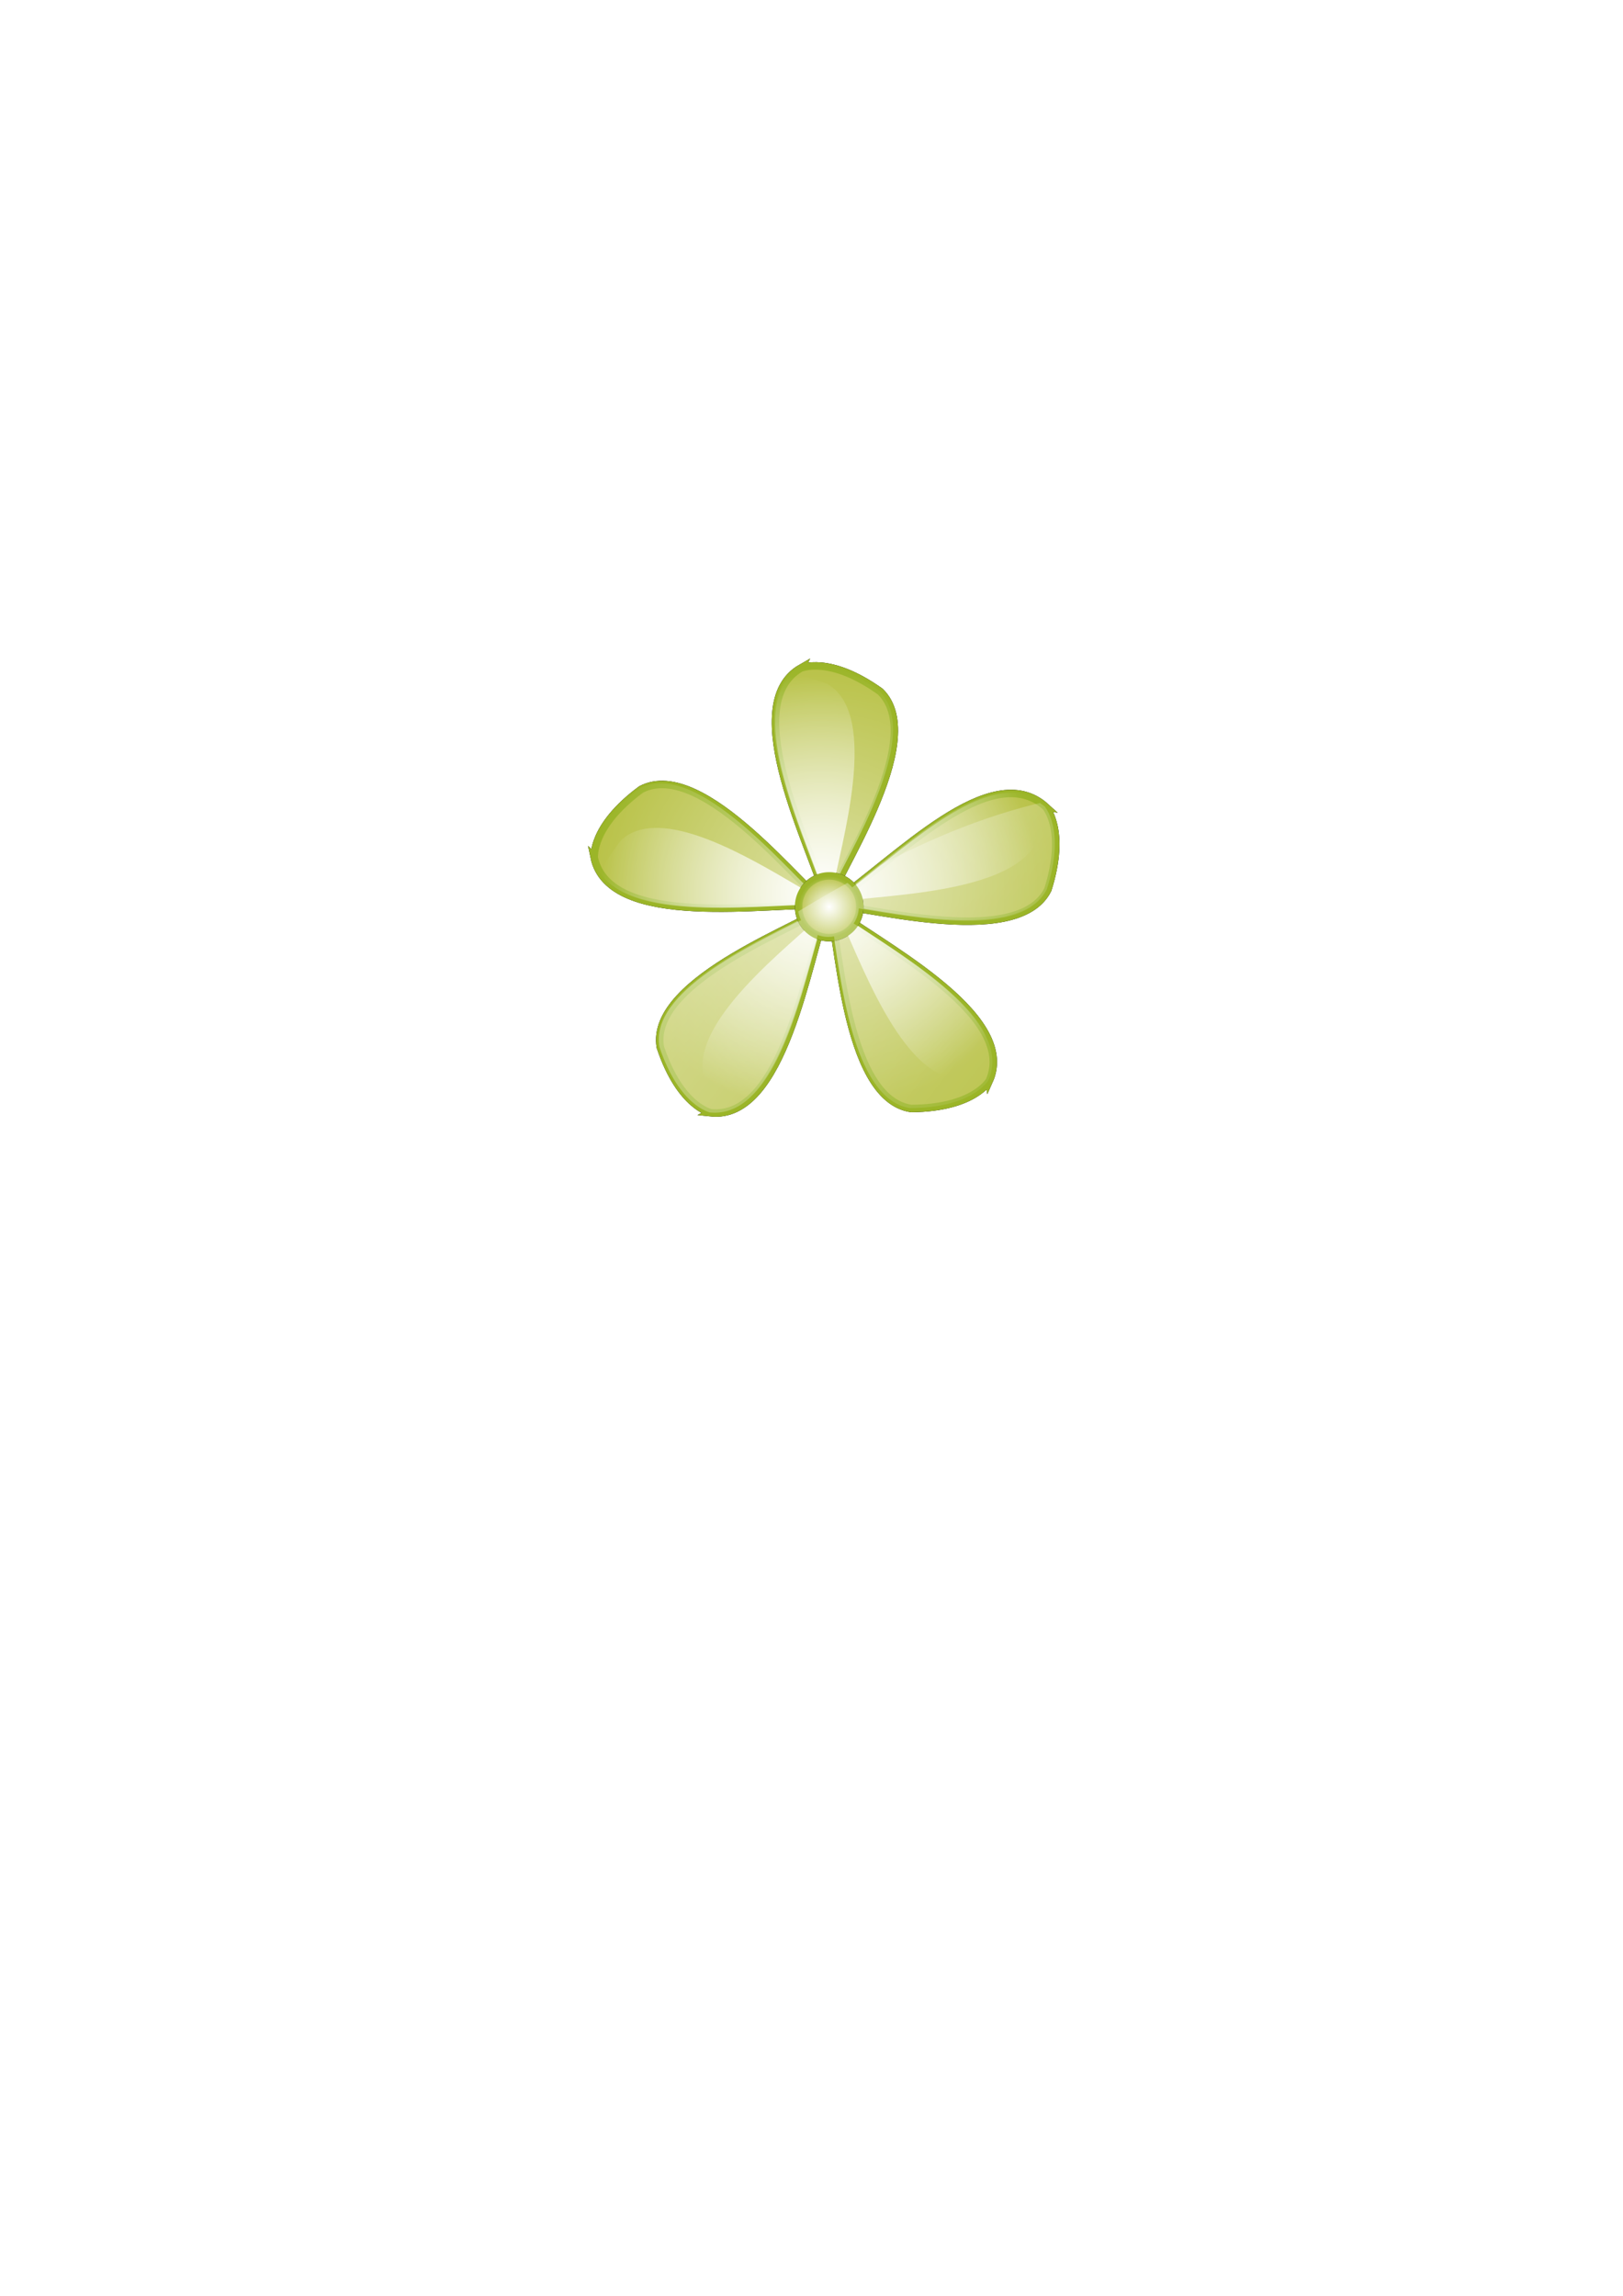<?xml version="1.0" encoding="UTF-8" standalone="no"?>
<!-- Created with Inkscape (http://www.inkscape.org/) -->

<svg
   xmlns:dc="http://purl.org/dc/elements/1.1/"
   xmlns:cc="http://creativecommons.org/ns#"
   xmlns:rdf="http://www.w3.org/1999/02/22-rdf-syntax-ns#"
   xmlns:svg="http://www.w3.org/2000/svg"
   xmlns="http://www.w3.org/2000/svg"
   xmlns:xlink="http://www.w3.org/1999/xlink"
   xmlns:sodipodi="http://sodipodi.sourceforge.net/DTD/sodipodi-0.dtd"
   xmlns:inkscape="http://www.inkscape.org/namespaces/inkscape"
   width="210mm"
   height="297mm"
   id="svg2"
   version="1.1"
   inkscape:version="0.47pre4 r22446"
   sodipodi:docname="ventilo_on.svg">
  <defs
     id="defs4">
    <linearGradient
       inkscape:collect="always"
       id="linearGradient4072">
      <stop
         style="stop-color:#000000;stop-opacity:1;"
         offset="0"
         id="stop4074" />
      <stop
         style="stop-color:#000000;stop-opacity:0;"
         offset="1"
         id="stop4076" />
    </linearGradient>
    <linearGradient
       inkscape:collect="always"
       id="linearGradient3902">
      <stop
         style="stop-color:#ffffff;stop-opacity:1;"
         offset="0"
         id="stop3904" />
      <stop
         style="stop-color:#ffffff;stop-opacity:0;"
         offset="1"
         id="stop3906" />
    </linearGradient>
    <linearGradient
       inkscape:collect="always"
       id="linearGradient3798">
      <stop
         style="stop-color:#ffffff;stop-opacity:1;"
         offset="0"
         id="stop3800" />
      <stop
         style="stop-color:#ffffff;stop-opacity:0;"
         offset="1"
         id="stop3802" />
    </linearGradient>
    <linearGradient
       inkscape:collect="always"
       id="linearGradient3865">
      <stop
         style="stop-color:#ffffff;stop-opacity:1;"
         offset="0"
         id="stop3867" />
      <stop
         style="stop-color:#ffffff;stop-opacity:0"
         offset="1"
         id="stop3869" />
    </linearGradient>
    <linearGradient
       inkscape:collect="always"
       id="linearGradient3843">
      <stop
         style="stop-color:#9bb528;stop-opacity:1;"
         offset="0"
         id="stop3845" />
      <stop
         style="stop-color:#9bb528;stop-opacity:0;"
         offset="1"
         id="stop3847" />
    </linearGradient>
    <linearGradient
       id="linearGradient3813">
      <stop
         id="stop3821"
         offset="0"
         style="stop-color:#b9c248;stop-opacity:0.498;" />
      <stop
         style="stop-color:#b9c248;stop-opacity:0;"
         offset="1"
         id="stop3817" />
    </linearGradient>
    <inkscape:perspective
       sodipodi:type="inkscape:persp3d"
       inkscape:vp_x="0 : 526.18109 : 1"
       inkscape:vp_y="0 : 1000 : 0"
       inkscape:vp_z="744.09448 : 526.18109 : 1"
       inkscape:persp3d-origin="372.04724 : 350.78739 : 1"
       id="perspective10" />
    <inkscape:perspective
       id="perspective3701"
       inkscape:persp3d-origin="0.5 : 0.33333333 : 1"
       inkscape:vp_z="1 : 0.5 : 1"
       inkscape:vp_y="0 : 1000 : 0"
       inkscape:vp_x="0 : 0.5 : 1"
       sodipodi:type="inkscape:persp3d" />
    <linearGradient
       inkscape:collect="always"
       xlink:href="#linearGradient3843"
       id="linearGradient3849"
       x1="334.866"
       y1="260.632"
       x2="334.866"
       y2="146.187"
       gradientUnits="userSpaceOnUse"
       gradientTransform="matrix(1,0,0,0.502,-0.045,129.695)" />
    <linearGradient
       inkscape:collect="always"
       xlink:href="#linearGradient3843"
       id="linearGradient3853"
       gradientUnits="userSpaceOnUse"
       x1="334.866"
       y1="260.632"
       x2="334.866"
       y2="146.187"
       gradientTransform="matrix(1,0,0,-0.498,-0.045,161.504)" />
    <linearGradient
       inkscape:collect="always"
       xlink:href="#linearGradient3865"
       id="linearGradient3871"
       x1="334.866"
       y1="145.671"
       x2="334.866"
       y2="260.589"
       gradientUnits="userSpaceOnUse" />
    <linearGradient
       inkscape:collect="always"
       xlink:href="#linearGradient3865"
       id="linearGradient3875"
       gradientUnits="userSpaceOnUse"
       x1="334.866"
       y1="145.671"
       x2="334.866"
       y2="260.589"
       gradientTransform="matrix(1,0,0,-1,0.258,291.532)" />
    <radialGradient
       inkscape:collect="always"
       xlink:href="#linearGradient3865"
       id="radialGradient3943"
       cx="292.191"
       cy="125.289"
       fx="292.191"
       fy="125.289"
       r="8.308"
       gradientUnits="userSpaceOnUse"
       gradientTransform="matrix(0.992,1.594308e-7,-1.5943072e-7,0.992,2.198,0.943)" />
    <radialGradient
       inkscape:collect="always"
       xlink:href="#linearGradient3865"
       id="radialGradient4025"
       cx="273.123"
       cy="162.907"
       fx="273.123"
       fy="162.907"
       r="8.823"
       gradientUnits="userSpaceOnUse"
       gradientTransform="matrix(0.308,3.3298149e-7,-3.2182784e-7,0.298,188.939,114.377)" />
    <radialGradient
       inkscape:collect="always"
       xlink:href="#linearGradient3865"
       id="radialGradient4039"
       cx="273.123"
       cy="162.907"
       fx="273.123"
       fy="162.907"
       r="8.761"
       gradientUnits="userSpaceOnUse"
       gradientTransform="matrix(0.979,1.316364e-7,-1.330343e-7,0.99,5.68,1.694)" />
    <radialGradient
       inkscape:collect="always"
       xlink:href="#linearGradient3865"
       id="radialGradient4151"
       gradientUnits="userSpaceOnUse"
       gradientTransform="matrix(0.979,1.316364e-7,-1.330343e-7,0.99,5.68,1.694)"
       cx="273.123"
       cy="162.907"
       fx="273.123"
       fy="162.907"
       r="8.761" />
    <linearGradient
       inkscape:collect="always"
       xlink:href="#linearGradient3865"
       id="linearGradient4169"
       x1="210.67"
       y1="264.452"
       x2="459.112"
       y2="27.982"
       gradientUnits="userSpaceOnUse" />
    <linearGradient
       inkscape:collect="always"
       xlink:href="#linearGradient3865"
       id="linearGradient4173"
       gradientUnits="userSpaceOnUse"
       x1="210.67"
       y1="264.452"
       x2="459.112"
       y2="27.982" />
    <linearGradient
       inkscape:collect="always"
       xlink:href="#linearGradient3865"
       id="linearGradient4177"
       gradientUnits="userSpaceOnUse"
       x1="210.67"
       y1="264.452"
       x2="459.112"
       y2="27.982" />
    <radialGradient
       inkscape:collect="always"
       xlink:href="#linearGradient3865"
       id="radialGradient4215"
       gradientUnits="userSpaceOnUse"
       gradientTransform="matrix(0.992,1.594308e-7,-1.5943072e-7,0.992,2.198,0.943)"
       cx="292.191"
       cy="125.289"
       fx="292.191"
       fy="125.289"
       r="8.308" />
    <radialGradient
       inkscape:collect="always"
       xlink:href="#linearGradient3865"
       id="radialGradient4217"
       gradientUnits="userSpaceOnUse"
       gradientTransform="matrix(0.979,1.316364e-7,-1.330343e-7,0.99,5.68,1.694)"
       cx="273.123"
       cy="162.907"
       fx="273.123"
       fy="162.907"
       r="8.761" />
    <radialGradient
       inkscape:collect="always"
       xlink:href="#linearGradient3865"
       id="radialGradient4219"
       gradientUnits="userSpaceOnUse"
       gradientTransform="matrix(0.979,1.316364e-7,-1.330343e-7,0.99,5.68,1.694)"
       cx="273.123"
       cy="162.907"
       fx="273.123"
       fy="162.907"
       r="8.761" />
    <inkscape:perspective
       id="perspective2954"
       inkscape:persp3d-origin="0.5 : 0.33333333 : 1"
       inkscape:vp_z="1 : 0.5 : 1"
       inkscape:vp_y="0 : 1000 : 0"
       inkscape:vp_x="0 : 0.5 : 1"
       sodipodi:type="inkscape:persp3d" />
    <filter
       inkscape:collect="always"
       id="filter3840">
      <feGaussianBlur
         inkscape:collect="always"
         stdDeviation="1.353"
         id="feGaussianBlur3842" />
    </filter>
    <linearGradient
       inkscape:collect="always"
       xlink:href="#linearGradient3865"
       id="linearGradient3845"
       gradientUnits="userSpaceOnUse"
       x1="210.67"
       y1="264.452"
       x2="459.112"
       y2="27.982"
       gradientTransform="matrix(0.895,0,0,0.895,7.753,29.694)" />
    <linearGradient
       inkscape:collect="always"
       xlink:href="#linearGradient3843"
       id="linearGradient3855"
       gradientUnits="userSpaceOnUse"
       gradientTransform="matrix(0.895,0,0,0.45,7.712,145.791)"
       x1="334.866"
       y1="260.632"
       x2="334.866"
       y2="146.187" />
    <linearGradient
       inkscape:collect="always"
       xlink:href="#linearGradient3865"
       id="linearGradient3861"
       gradientUnits="userSpaceOnUse"
       x1="334.866"
       y1="145.671"
       x2="334.866"
       y2="260.589"
       gradientTransform="matrix(0.895,0,0,0.895,7.753,29.694)" />
    <linearGradient
       inkscape:collect="always"
       xlink:href="#linearGradient3865"
       id="linearGradient3864"
       gradientUnits="userSpaceOnUse"
       gradientTransform="matrix(0.895,0,0,-0.895,7.983,290.659)"
       x1="334.866"
       y1="145.671"
       x2="334.866"
       y2="260.589" />
    <linearGradient
       inkscape:collect="always"
       xlink:href="#linearGradient3843"
       id="linearGradient3867"
       gradientUnits="userSpaceOnUse"
       gradientTransform="matrix(0.895,0,0,-0.446,7.712,174.265)"
       x1="334.866"
       y1="260.632"
       x2="334.866"
       y2="146.187" />
    <radialGradient
       inkscape:collect="always"
       xlink:href="#linearGradient3798"
       id="radialGradient3936"
       gradientUnits="userSpaceOnUse"
       gradientTransform="matrix(1,0,0,0.992,0,3.372)"
       cx="336.994"
       cy="442.062"
       fx="336.994"
       fy="442.062"
       r="117.962" />
    <radialGradient
       inkscape:collect="always"
       xlink:href="#linearGradient3798"
       id="radialGradient3938"
       gradientUnits="userSpaceOnUse"
       cx="341.608"
       cy="449.422"
       fx="341.608"
       fy="449.422"
       r="16.407" />
    <linearGradient
       inkscape:collect="always"
       xlink:href="#linearGradient3902"
       id="linearGradient3940"
       gradientUnits="userSpaceOnUse"
       x1="240.717"
       y1="386.532"
       x2="464.788"
       y2="562.101" />
    <linearGradient
       inkscape:collect="always"
       xlink:href="#linearGradient3902"
       id="linearGradient3964"
       gradientUnits="userSpaceOnUse"
       x1="240.717"
       y1="386.532"
       x2="464.788"
       y2="562.101"
       gradientTransform="matrix(0.912,0,0,0.912,93.974,33.487)" />
    <radialGradient
       inkscape:collect="always"
       xlink:href="#linearGradient3798"
       id="radialGradient3969"
       gradientUnits="userSpaceOnUse"
       gradientTransform="matrix(0.912,0,0,0.905,93.974,36.56)"
       cx="336.994"
       cy="442.062"
       fx="336.994"
       fy="442.062"
       r="117.962" />
    <filter
       inkscape:collect="always"
       id="filter3985">
      <feGaussianBlur
         inkscape:collect="always"
         stdDeviation="0.82"
         id="feGaussianBlur3987" />
    </filter>
    <radialGradient
       inkscape:collect="always"
       xlink:href="#linearGradient3798"
       id="radialGradient3989"
       gradientUnits="userSpaceOnUse"
       cx="341.608"
       cy="449.422"
       fx="341.608"
       fy="449.422"
       r="16.407" />
    <radialGradient
       inkscape:collect="always"
       xlink:href="#linearGradient3798"
       id="radialGradient4026"
       gradientUnits="userSpaceOnUse"
       gradientTransform="matrix(0.912,0,0,0.905,26.97,18.931)"
       cx="336.994"
       cy="442.062"
       fx="336.994"
       fy="442.062"
       r="117.962" />
    <radialGradient
       inkscape:collect="always"
       xlink:href="#linearGradient3798"
       id="radialGradient4028"
       gradientUnits="userSpaceOnUse"
       cx="341.608"
       cy="449.422"
       fx="341.608"
       fy="449.422"
       r="16.407" />
    <linearGradient
       inkscape:collect="always"
       xlink:href="#linearGradient3902"
       id="linearGradient4030"
       gradientUnits="userSpaceOnUse"
       gradientTransform="matrix(0.912,0,0,0.912,26.97,15.857)"
       x1="240.717"
       y1="386.532"
       x2="464.788"
       y2="562.101" />
    <linearGradient
       inkscape:collect="always"
       xlink:href="#linearGradient4072"
       id="linearGradient4078"
       x1="356.741"
       y1="448.064"
       x2="412.628"
       y2="475.144"
       gradientUnits="userSpaceOnUse" />
    <linearGradient
       inkscape:collect="always"
       xlink:href="#linearGradient4072"
       id="linearGradient4080"
       gradientUnits="userSpaceOnUse"
       x1="356.741"
       y1="448.064"
       x2="412.628"
       y2="475.144" />
    <linearGradient
       inkscape:collect="always"
       xlink:href="#linearGradient4072"
       id="linearGradient4082"
       gradientUnits="userSpaceOnUse"
       x1="356.741"
       y1="448.064"
       x2="412.628"
       y2="475.144" />
    <linearGradient
       inkscape:collect="always"
       xlink:href="#linearGradient4072"
       id="linearGradient4084"
       gradientUnits="userSpaceOnUse"
       x1="356.741"
       y1="448.064"
       x2="412.628"
       y2="475.144" />
    <linearGradient
       inkscape:collect="always"
       xlink:href="#linearGradient4072"
       id="linearGradient4086"
       gradientUnits="userSpaceOnUse"
       x1="356.741"
       y1="448.064"
       x2="412.628"
       y2="475.144" />
    <linearGradient
       inkscape:collect="always"
       xlink:href="#linearGradient4072"
       id="linearGradient4088"
       gradientUnits="userSpaceOnUse"
       x1="356.741"
       y1="448.064"
       x2="412.628"
       y2="475.144" />
    <linearGradient
       inkscape:collect="always"
       xlink:href="#linearGradient4072"
       id="linearGradient4091"
       gradientUnits="userSpaceOnUse"
       x1="356.741"
       y1="448.064"
       x2="412.628"
       y2="475.144"
       gradientTransform="matrix(4.104,0,0,4.104,-1242.317,-1532.722)" />
    <linearGradient
       inkscape:collect="always"
       xlink:href="#linearGradient4072"
       id="linearGradient4094"
       gradientUnits="userSpaceOnUse"
       x1="356.741"
       y1="448.064"
       x2="412.628"
       y2="475.144"
       gradientTransform="matrix(4.104,0,0,4.104,-1242.317,-1532.722)" />
    <linearGradient
       inkscape:collect="always"
       xlink:href="#linearGradient4072"
       id="linearGradient4097"
       gradientUnits="userSpaceOnUse"
       x1="356.741"
       y1="448.064"
       x2="412.628"
       y2="475.144"
       gradientTransform="matrix(4.104,0,0,4.104,-1242.317,-1532.722)" />
    <linearGradient
       inkscape:collect="always"
       xlink:href="#linearGradient4072"
       id="linearGradient4100"
       gradientUnits="userSpaceOnUse"
       x1="356.741"
       y1="448.064"
       x2="412.628"
       y2="475.144"
       gradientTransform="matrix(4.104,0,0,4.104,-1242.317,-1532.722)" />
    <linearGradient
       inkscape:collect="always"
       xlink:href="#linearGradient4072"
       id="linearGradient4103"
       gradientUnits="userSpaceOnUse"
       x1="356.741"
       y1="448.064"
       x2="412.628"
       y2="475.144"
       gradientTransform="matrix(4.104,0,0,4.104,-1242.317,-1532.722)" />
    <linearGradient
       inkscape:collect="always"
       xlink:href="#linearGradient3902"
       id="linearGradient4120"
       gradientUnits="userSpaceOnUse"
       gradientTransform="matrix(0.912,0,0,0.912,26.97,15.857)"
       x1="240.717"
       y1="386.532"
       x2="464.788"
       y2="562.101" />
    <linearGradient
       inkscape:collect="always"
       xlink:href="#linearGradient3902"
       id="linearGradient4124"
       gradientUnits="userSpaceOnUse"
       gradientTransform="matrix(0.912,0,0,0.912,26.97,15.857)"
       x1="240.717"
       y1="386.532"
       x2="464.788"
       y2="562.101" />
    <linearGradient
       inkscape:collect="always"
       xlink:href="#linearGradient3902"
       id="linearGradient4128"
       gradientUnits="userSpaceOnUse"
       gradientTransform="matrix(0.912,0,0,0.912,26.97,15.857)"
       x1="240.717"
       y1="386.532"
       x2="464.788"
       y2="562.101" />
    <radialGradient
       inkscape:collect="always"
       xlink:href="#linearGradient3798"
       id="radialGradient4148"
       cx="336.286"
       cy="417.103"
       fx="336.286"
       fy="417.103"
       r="112.848"
       gradientTransform="matrix(1,0,0,0.969,0,13.131)"
       gradientUnits="userSpaceOnUse" />
    <radialGradient
       inkscape:collect="always"
       xlink:href="#linearGradient3798"
       id="radialGradient4152"
       gradientUnits="userSpaceOnUse"
       gradientTransform="matrix(1,0,0,0.969,66.505,30.397)"
       cx="336.286"
       cy="417.103"
       fx="336.286"
       fy="417.103"
       r="112.848" />
  </defs>
  <sodipodi:namedview
     id="base"
     pagecolor="#ffffff"
     bordercolor="#666666"
     borderopacity="1.0"
     inkscape:pageopacity="0.0"
     inkscape:pageshadow="2"
     inkscape:zoom="1.2067744"
     inkscape:cx="340.86267"
     inkscape:cy="772.09964"
     inkscape:document-units="px"
     inkscape:current-layer="layer1"
     showgrid="false"
     inkscape:window-width="1680"
     inkscape:window-height="976"
     inkscape:window-x="0"
     inkscape:window-y="25"
     inkscape:window-maximized="1"
     showguides="true"
     inkscape:guide-bbox="true"
     inkscape:object-paths="true"
     inkscape:snap-intersection-paths="true"
     inkscape:object-nodes="true"
     inkscape:snap-smooth-nodes="true"
     inkscape:snap-midpoints="true"
     inkscape:snap-object-midpoints="true"
     inkscape:snap-center="true" />
  <g
     inkscape:label="Calque 1"
     inkscape:groupmode="layer"
     id="layer1">
    <g
       style="fill:#000000;fill-opacity:1;stroke:#000000;stroke-width:0.889;stroke-miterlimit:4;stroke-opacity:1;stroke-dasharray:none;filter:url(#filter3840)"
       transform="matrix(4.104,0,0,4.104,-1175.314,-1515.093)"
       id="g3820"
       inkscape:export-filename="/home/alban/Images/domogik/ventilo_on.png"
       inkscape:export-xdpi="90"
       inkscape:export-ydpi="90">
      <path
         style="fill:#000000;fill-opacity:1;stroke:#000000;stroke-width:0.889;stroke-linecap:butt;stroke-linejoin:miter;stroke-miterlimit:4;stroke-opacity:1;stroke-dasharray:none"
         d="m 385.049,477.005 c -6.975,-0.311 -26.068,3.004 -27.864,-5.697 0.069,0.069 -0.483,-3.591 5.593,-8.079 7.423,-3.902 19.819,12.706 22.27,13.776 z"
         id="path3822"
         sodipodi:nodetypes="cccc" />
      <path
         sodipodi:nodetypes="cccc"
         id="path3824"
         d="m 385.049,477.005 c -2.451,6.537 -5.199,25.721 -14.028,24.739 0.087,-0.044 -3.564,-0.65 -5.955,-7.816 -1.417,-8.266 18.208,-14.922 19.984,-16.923 z"
         style="fill:#000000;fill-opacity:1;stroke:#000000;stroke-width:0.889;stroke-linecap:butt;stroke-linejoin:miter;stroke-miterlimit:4;stroke-opacity:1;stroke-dasharray:none" />
      <path
         style="fill:#000000;fill-opacity:1;stroke:#000000;stroke-width:0.889;stroke-linecap:butt;stroke-linejoin:miter;stroke-miterlimit:4;stroke-opacity:1;stroke-dasharray:none"
         d="m 385.049,477.005 c 5.46,4.351 22.855,12.892 19.193,20.987 -0.015,-0.097 -1.72,3.189 -9.274,3.249 -8.299,-1.207 -8.565,-21.929 -9.919,-24.235 z"
         id="path3826"
         sodipodi:nodetypes="cccc" />
      <path
         sodipodi:nodetypes="cccc"
         id="path3828"
         d="m 385.131,477.099 c 8.195,-5.661 19.325,-17.754 25.891,-11.769 -0.097,-0.015 2.502,2.621 0.224,9.824 -3.712,7.52 -23.502,1.37 -26.114,1.945 z"
         style="fill:#000000;fill-opacity:1;stroke:#000000;stroke-width:0.889;stroke-linecap:butt;stroke-linejoin:miter;stroke-miterlimit:4;stroke-opacity:1;stroke-dasharray:none" />
      <path
         style="fill:#000000;fill-opacity:1;stroke:#000000;stroke-width:0.889;stroke-linecap:butt;stroke-linejoin:miter;stroke-miterlimit:4;stroke-opacity:1;stroke-dasharray:none"
         d="m 385.049,477.005 c -1.86,-6.729 -10.912,-23.864 -3.192,-28.26 -0.044,0.087 3.266,-1.569 9.412,2.823 6.005,5.854 -5.96,22.775 -6.22,25.437 z"
         id="path3830"
         sodipodi:nodetypes="cccc" />
    </g>
    <g
       id="g2974"
       transform="matrix(4.104,0,0,4.104,-1175.314,-1515.093)"
       style="fill:#b9c248;fill-opacity:1;stroke:#9bb528;stroke-width:0.889;stroke-miterlimit:4;stroke-opacity:1;stroke-dasharray:none"
       inkscape:export-filename="/home/alban/Images/domogik/ventilo_on.png"
       inkscape:export-xdpi="90"
       inkscape:export-ydpi="90">
      <path
         sodipodi:nodetypes="cccc"
         id="path2962"
         d="m 385.049,477.005 c -6.975,-0.311 -26.068,3.004 -27.864,-5.697 0.069,0.069 -0.483,-3.591 5.593,-8.079 7.423,-3.902 19.819,12.706 22.27,13.776 z"
         style="fill:#b9c248;fill-opacity:1;stroke:#9bb528;stroke-width:0.889;stroke-linecap:butt;stroke-linejoin:miter;stroke-miterlimit:4;stroke-opacity:1;stroke-dasharray:none" />
      <path
         style="fill:#b9c248;fill-opacity:1;stroke:#9bb528;stroke-width:0.889;stroke-linecap:butt;stroke-linejoin:miter;stroke-miterlimit:4;stroke-opacity:1;stroke-dasharray:none"
         d="m 385.049,477.005 c -2.451,6.537 -5.199,25.721 -14.028,24.739 0.087,-0.044 -3.564,-0.65 -5.955,-7.816 -1.417,-8.266 18.208,-14.922 19.984,-16.923 z"
         id="path2966"
         sodipodi:nodetypes="cccc" />
      <path
         sodipodi:nodetypes="cccc"
         id="path2968"
         d="m 385.049,477.005 c 5.46,4.351 22.855,12.892 19.193,20.987 -0.015,-0.097 -1.72,3.189 -9.274,3.249 -8.299,-1.207 -8.565,-21.929 -9.919,-24.235 z"
         style="fill:#b9c248;fill-opacity:1;stroke:#9bb528;stroke-width:0.889;stroke-linecap:butt;stroke-linejoin:miter;stroke-miterlimit:4;stroke-opacity:1;stroke-dasharray:none" />
      <path
         style="fill:#b9c248;fill-opacity:1;stroke:#9bb528;stroke-width:0.889;stroke-linecap:butt;stroke-linejoin:miter;stroke-miterlimit:4;stroke-opacity:1;stroke-dasharray:none"
         d="m 385.131,477.099 c 8.195,-5.661 19.325,-17.754 25.891,-11.769 -0.097,-0.015 2.502,2.621 0.224,9.824 -3.712,7.52 -23.502,1.37 -26.114,1.945 z"
         id="path2970"
         sodipodi:nodetypes="cccc" />
      <path
         sodipodi:nodetypes="cccc"
         id="path2972"
         d="m 385.049,477.005 c -1.86,-6.729 -10.912,-23.864 -3.192,-28.26 -0.044,0.087 3.266,-1.569 9.412,2.823 6.005,5.854 -5.96,22.775 -6.22,25.437 z"
         style="fill:#b9c248;fill-opacity:1;stroke:#9bb528;stroke-width:0.889;stroke-linecap:butt;stroke-linejoin:miter;stroke-miterlimit:4;stroke-opacity:1;stroke-dasharray:none" />
    </g>
    <path
       style="opacity:0.5;fill:url(#radialGradient4152);fill-opacity:1;stroke:none"
       d="m 398.661,325.079 c -5.012,-0.095 -7.548,1.094 -7.469,0.938 -31.681,18.041 5.462,88.355 13.094,115.969 1.069,-10.925 50.172,-80.351 25.531,-104.375 -14.188,-10.139 -24.712,-12.409 -31.156,-12.531 z m 5.625,116.906 c 5.557,9.466 6.663,94.516 40.719,99.469 31.001,-0.244 37.968,-13.74 38.031,-13.344 14.923,-32.989 -55.338,-67.785 -78.25,-85.75 11.283,-2.111 91.832,22.755 107,-7.969 9.348,-29.559 -1.303,-40.375 -0.906,-40.312 -26.918,-24.537 -72.534,24.994 -106.156,48.25 -0.14,-0.11 -0.301,-0.235 -0.438,-0.344 z m 0,0 c -7.286,8.21 -87.814,35.549 -82,69.469 9.812,29.408 24.795,31.88 24.438,32.062 36.234,4.026 47.505,-74.705 57.562,-101.531 z m 0,0 c -10.06,-4.392 -60.912,-72.542 -91.375,-56.531 -24.937,18.419 -22.685,33.44 -22.969,33.156 7.368,35.705 85.723,22.1 114.344,23.375 z"
       id="path4150"
       inkscape:export-filename="/home/alban/Images/domogik/ventilo_on.png"
       inkscape:export-xdpi="90"
       inkscape:export-ydpi="90" />
    <path
       transform="matrix(0.912,0,0,0.912,93.974,33.487)"
       d="m 358.014,449.422 a 16.407,16.407 0 1 1 -32.813,0 16.407,16.407 0 1 1 32.813,0 z"
       sodipodi:ry="16.406538"
       sodipodi:rx="16.406538"
       sodipodi:cy="449.42194"
       sodipodi:cx="341.60754"
       id="path3983"
       style="fill:#000000;fill-opacity:1;stroke:#000000;stroke-width:4;stroke-miterlimit:4;stroke-opacity:1;stroke-dasharray:none;filter:url(#filter3985)"
       sodipodi:type="arc"
       inkscape:export-filename="/home/alban/Images/domogik/ventilo_on.png"
       inkscape:export-xdpi="90"
       inkscape:export-ydpi="90" />
    <path
       style="fill:url(#radialGradient3969);fill-opacity:1;stroke:none"
       d="m 387.149,329.738 c -21.293,20.298 5.174,76.064 15.297,105.34 1.11,1.637 2.14,3.189 3.048,4.643 0.405,-1.104 0.961,-2.418 1.652,-3.903 3.521,-21.672 23.945,-86.563 -2.792,-101.552 -6.643,-2.49 -12.338,-3.857 -17.205,-4.529 z m 107.306,58.054 c -25.631,-0.231 -59.13,33.171 -85.941,52.556 -0.435,0.524 -0.878,1.057 -1.31,1.567 -0.156,-0.067 -0.331,-0.133 -0.484,-0.199 0.229,0.226 0.457,0.534 0.712,0.883 0.488,0.008 1.013,0.015 1.595,0.057 -0.599,-0.241 -1.21,-0.475 -1.766,-0.712 10.239,-4.977 94.619,-1.749 101.324,-35.379 0.251,-5.631 0.025,-10.484 -0.513,-14.67 -4.187,-2.775 -8.766,-4.058 -13.616,-4.102 z m -87.736,53.923 c -0.134,0.268 -0.341,0.56 -0.57,0.883 0.151,-0.01 0.319,0.005 0.484,0 0.025,-0.289 0.058,-0.604 0.085,-0.883 z m 0,0 c -0.036,-0.005 -0.077,-0.022 -0.114,-0.028 -0.032,0.023 -0.053,0.063 -0.085,0.085 0.064,-0.014 0.136,-0.043 0.199,-0.057 z m 0,0 c -0.005,-0.025 0.004,-0.06 0,-0.085 -0.011,0.007 -0.018,0.021 -0.028,0.028 0.01,0.017 0.018,0.04 0.028,0.057 z M 320.008,404.798 c -6.303,0.167 -11.863,1.94 -16.208,5.954 -4.791,6.013 -8.017,11.38 -10.169,16.066 16.573,25.501 83.642,14.583 110.411,15.525 0.167,-0.042 0.319,-0.073 0.484,-0.114 -1.046,-0.528 -2.485,-1.662 -4.244,-3.247 -0.02,-0.011 -0.037,-0.018 -0.057,-0.028 -16.393,-8.728 -54.433,-34.836 -80.216,-34.154 z m 84.346,36.148 c 0.124,0.42 0.258,0.851 0.37,1.253 0.029,-0.007 0.056,-0.021 0.085,-0.028 0.04,-0.288 0.103,-0.61 0.199,-0.969 -0.21,-0.078 -0.426,-0.162 -0.655,-0.256 z m 1.424,2.165 c -0.134,0.172 -0.272,0.357 -0.427,0.541 0.339,0.932 0.674,2.15 0.997,3.618 0.056,-1.257 0.116,-2.428 0.199,-3.561 -0.261,-0.197 -0.519,-0.405 -0.769,-0.598 z m -2.079,2.336 c -14.475,14.851 -71.262,56.263 -58.225,84.574 3.657,5.535 7.224,9.817 10.568,13.132 28.179,-8.134 38.725,-71.049 47.657,-97.706 z m 5.64,0.313 c 9.657,18.381 31.497,85.118 62.441,81.469 5.34,-1.476 9.814,-3.158 13.588,-4.928 4.27,-29.315 -51.636,-59.114 -76.028,-76.541 z"
       id="path2995"
       inkscape:export-filename="/home/alban/Images/domogik/ventilo_on.png"
       inkscape:export-xdpi="90"
       inkscape:export-ydpi="90" />
    <path
       sodipodi:type="arc"
       style="fill:#b9c248;fill-opacity:1;stroke:#9bb528;stroke-width:4;stroke-miterlimit:4;stroke-opacity:1;stroke-dasharray:none"
       id="path3806"
       sodipodi:cx="341.60754"
       sodipodi:cy="449.42194"
       sodipodi:rx="16.406538"
       sodipodi:ry="16.406538"
       d="m 358.014,449.422 a 16.407,16.407 0 1 1 -32.813,0 16.407,16.407 0 1 1 32.813,0 z"
       transform="matrix(0.912,0,0,0.912,93.974,33.487)"
       inkscape:export-filename="/home/alban/Images/domogik/ventilo_on.png"
       inkscape:export-xdpi="90"
       inkscape:export-ydpi="90" />
    <path
       sodipodi:type="arc"
       style="fill:url(#radialGradient3989);fill-opacity:1;stroke:none"
       id="path3887"
       sodipodi:cx="341.60754"
       sodipodi:cy="449.42194"
       sodipodi:rx="16.406538"
       sodipodi:ry="16.406538"
       d="m 358.014,449.422 a 16.407,16.407 0 1 1 -32.813,0 16.407,16.407 0 1 1 32.813,0 z"
       transform="matrix(0.912,0,0,0.912,93.974,33.487)"
       inkscape:export-filename="/home/alban/Images/domogik/ventilo_on.png"
       inkscape:export-xdpi="90"
       inkscape:export-ydpi="90" />
    <path
       style="opacity:0.5;fill:url(#linearGradient3964);fill-opacity:1;stroke:none"
       d="m 414.467,431.689 c -2.393,1.34 -4.842,2.63 -7.207,3.988 -5.711,3.28 -11.318,6.609 -16.892,9.942 0.264,1.515 0.692,2.973 1.367,4.301 -24.444,12.372 -73.88,35.044 -69.277,61.899 9.812,29.408 24.798,31.893 24.441,32.075 30.919,3.436 43.66,-53.3 52.983,-86.711 1.61,0.593 3.34,0.94 5.156,0.94 0.963,0 1.908,-0.111 2.82,-0.285 4.215,27.379 10.682,80.103 37.316,83.976 31.001,-0.244 37.994,-13.728 38.057,-13.331 12.778,-28.247 -36.84,-57.774 -65.774,-76.968 1.435,-2.124 2.325,-4.639 2.507,-7.349 27.168,4.402 80.007,14.911 92.009,-9.4 9.348,-29.559 -1.308,-40.37 -0.912,-40.307 -0.796,-0.725 -1.651,-1.225 -2.478,-1.823 -0.809,0.195 -1.645,0.339 -2.45,0.541 -4.059,1.017 -8.065,2.125 -12.021,3.304 -3.956,1.179 -7.849,2.434 -11.708,3.76 -3.859,1.326 -7.684,2.73 -11.451,4.187 -7.535,2.914 -14.898,6.081 -22.105,9.429 -6.21,2.884 -12.26,5.966 -18.259,9.087 -4.637,3.709 -9.38,7.494 -13.816,10.939 -0.663,-0.835 -1.483,-1.519 -2.307,-2.193 z"
       id="path3898"
       inkscape:export-filename="/home/alban/Images/domogik/ventilo_on.png"
       inkscape:export-xdpi="90"
       inkscape:export-ydpi="90" />
  </g>
</svg>
